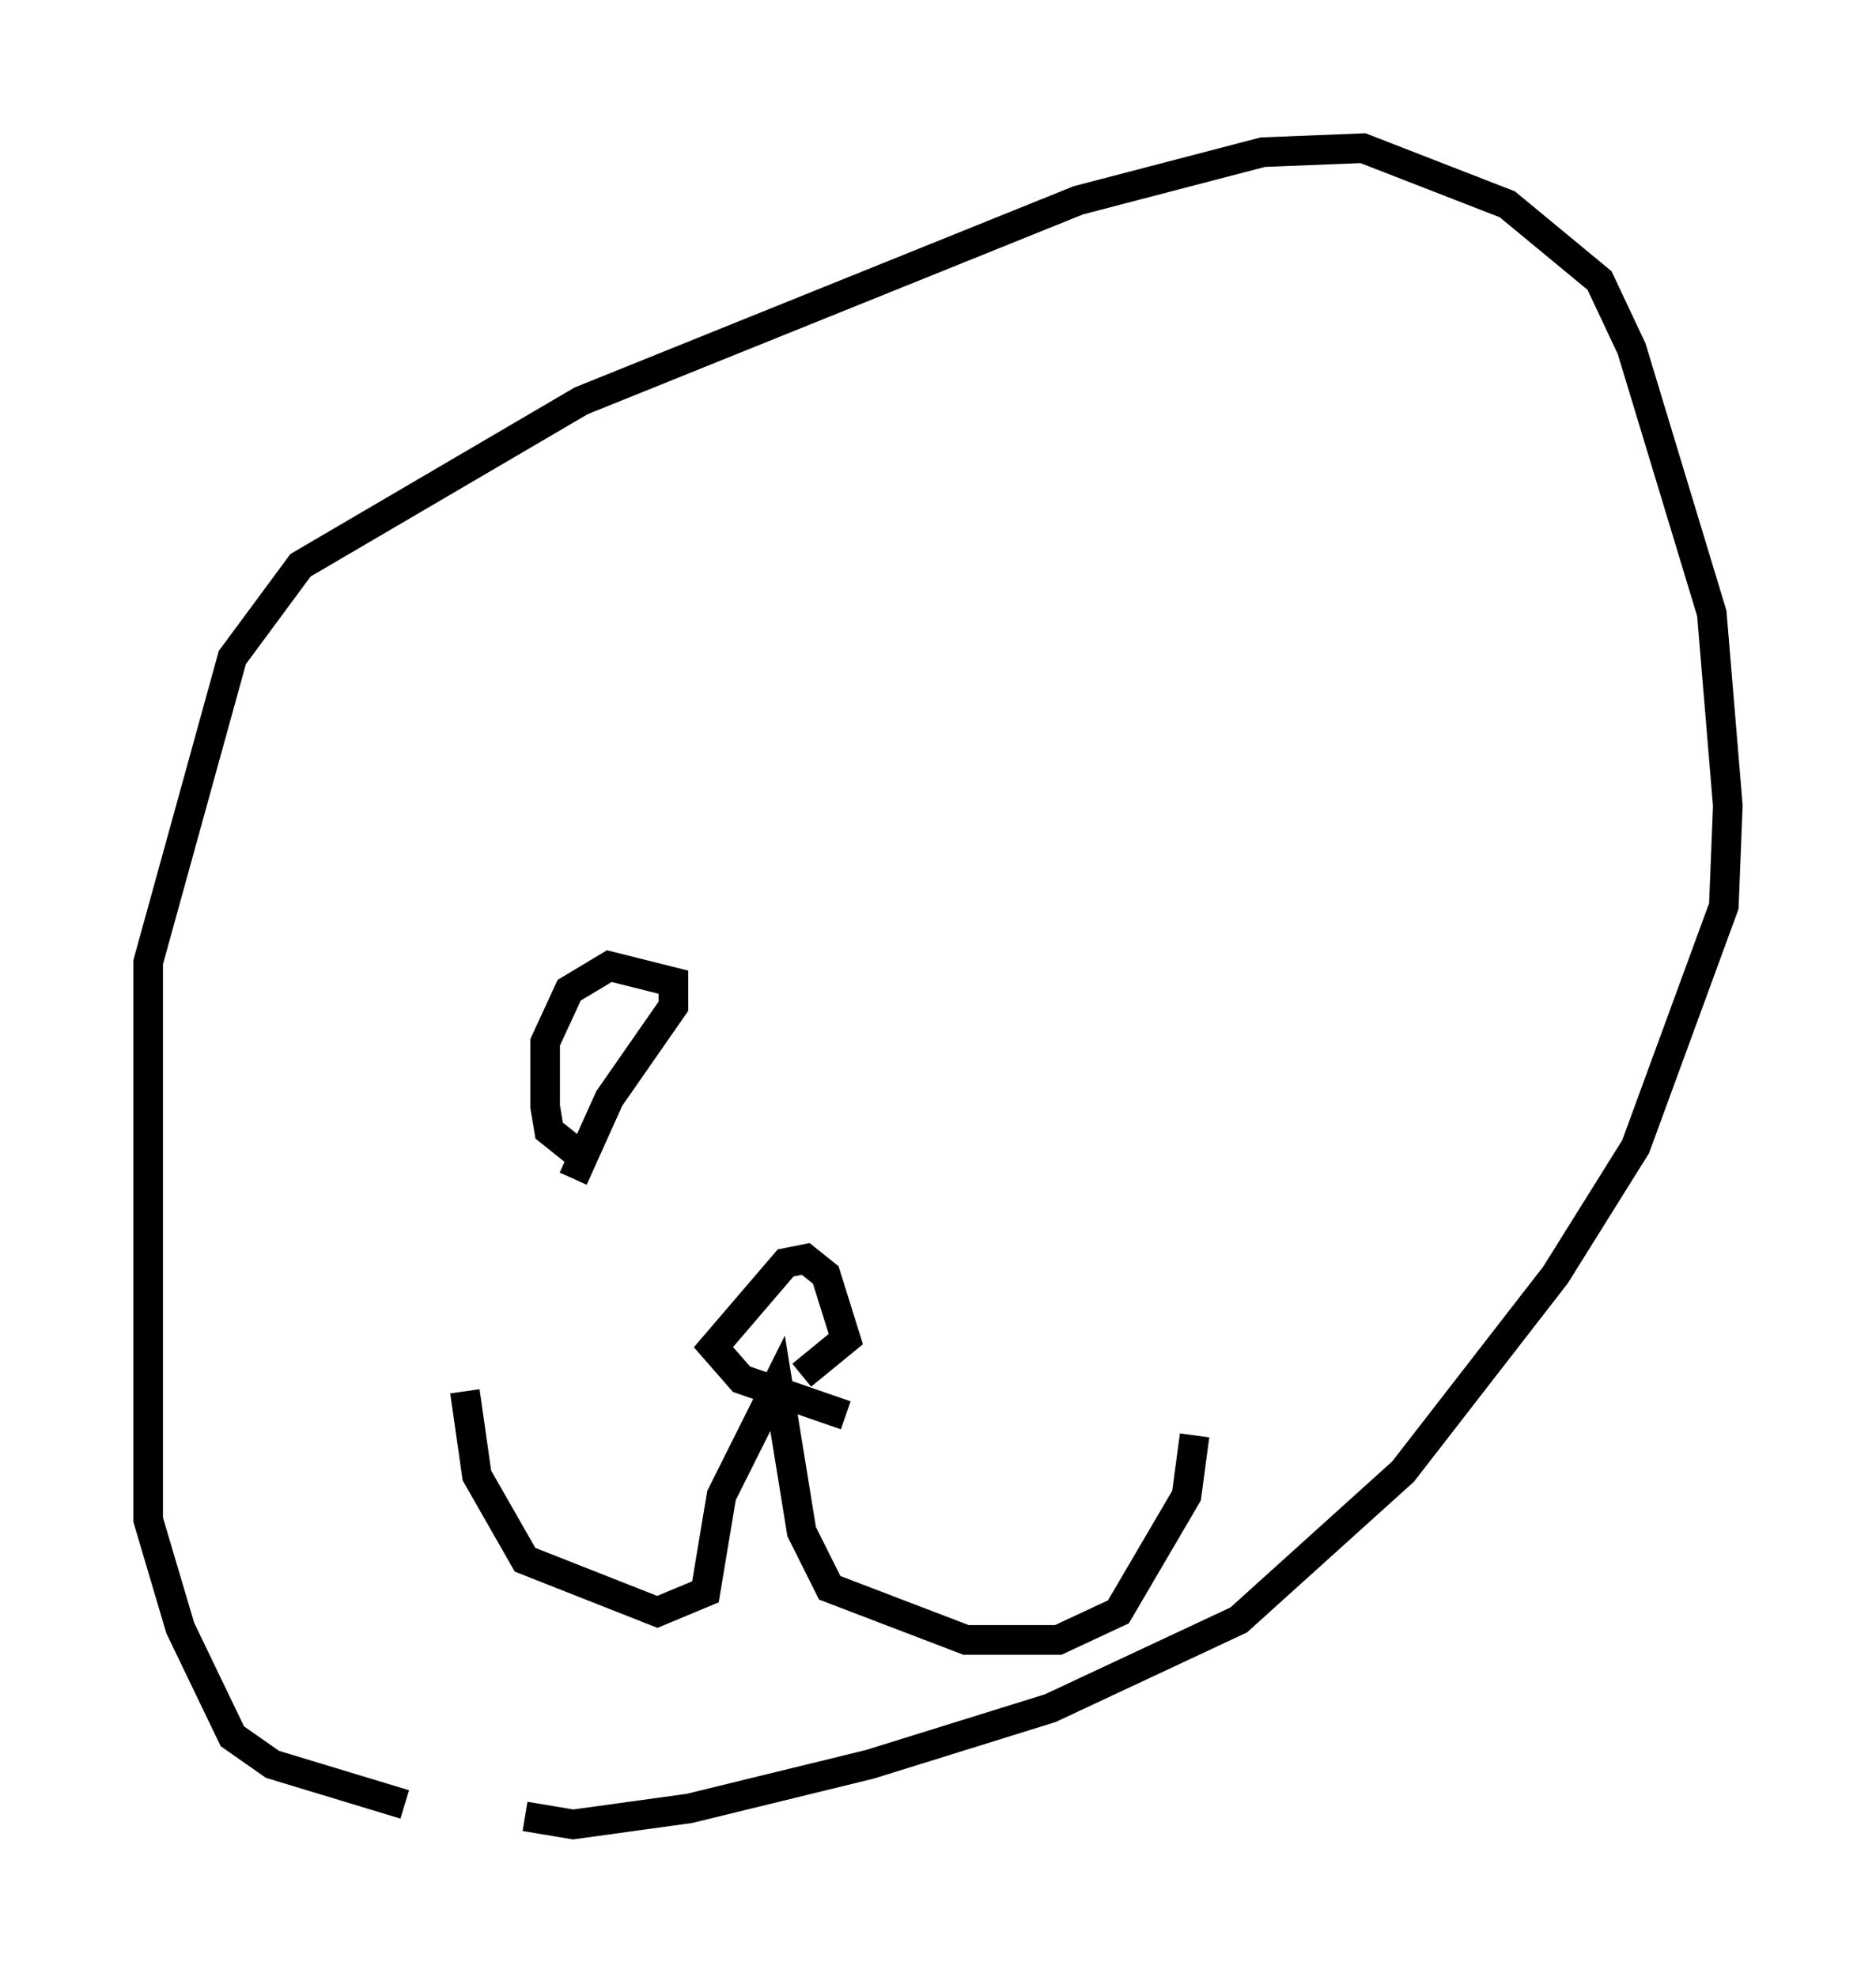 <?xml version="1.0" encoding="utf-8" ?>
<svg baseProfile="full" height="66.698" version="1.1" width="63.315" xmlns="http://www.w3.org/2000/svg" xmlns:ev="http://www.w3.org/2001/xml-events" xmlns:xlink="http://www.w3.org/1999/xlink"><defs /><rect fill="white" height="66.698" width="63.315" x="0" y="0" /><path d="M20.426, 61.698 m-6.766, -0.812 l-4.465, -1.353 -1.353, -0.947 l-1.759, -3.654 -1.083, -3.654 l0.0, -18.809 2.842, -10.284 l2.3, -3.112 9.472, -5.548 l16.779, -6.766 6.225, -1.624 l3.383, -0.135 4.871, 1.894 l3.112, 2.571 1.083, 2.3 l2.706, 8.931 0.541, 6.495 l-0.135, 3.383 -2.977, 8.119 l-2.706, 4.33 -5.142, 6.631 l-5.548, 5.007 -6.36, 2.977 l-6.089, 1.894 -6.089, 1.488 l-3.924, 0.541 -1.624, -0.271 m-2.03, -14.344 l0.406, 2.842 1.624, 2.842 l4.465, 1.759 1.624, -0.677 l0.541, -3.248 1.894, -3.789 l0.812, 5.007 0.947, 1.894 l4.601, 1.759 3.112, 0.0 l2.03, -0.947 2.3, -3.924 l0.271, -2.03 m-11.773, -0.677 l-3.518, -1.218 -0.947, -1.083 l2.436, -2.842 0.677, -0.135 l0.677, 0.541 0.677, 2.165 l-1.488, 1.218 m-7.172, -7.172 l-1.353, -1.083 -0.135, -0.812 l0.0, -2.165 0.812, -1.759 l1.353, -0.812 2.165, 0.541 l0.0, 0.812 -2.165, 3.112 l-1.218, 2.706 " fill="none" stroke="black" stroke-width="1" /></svg>